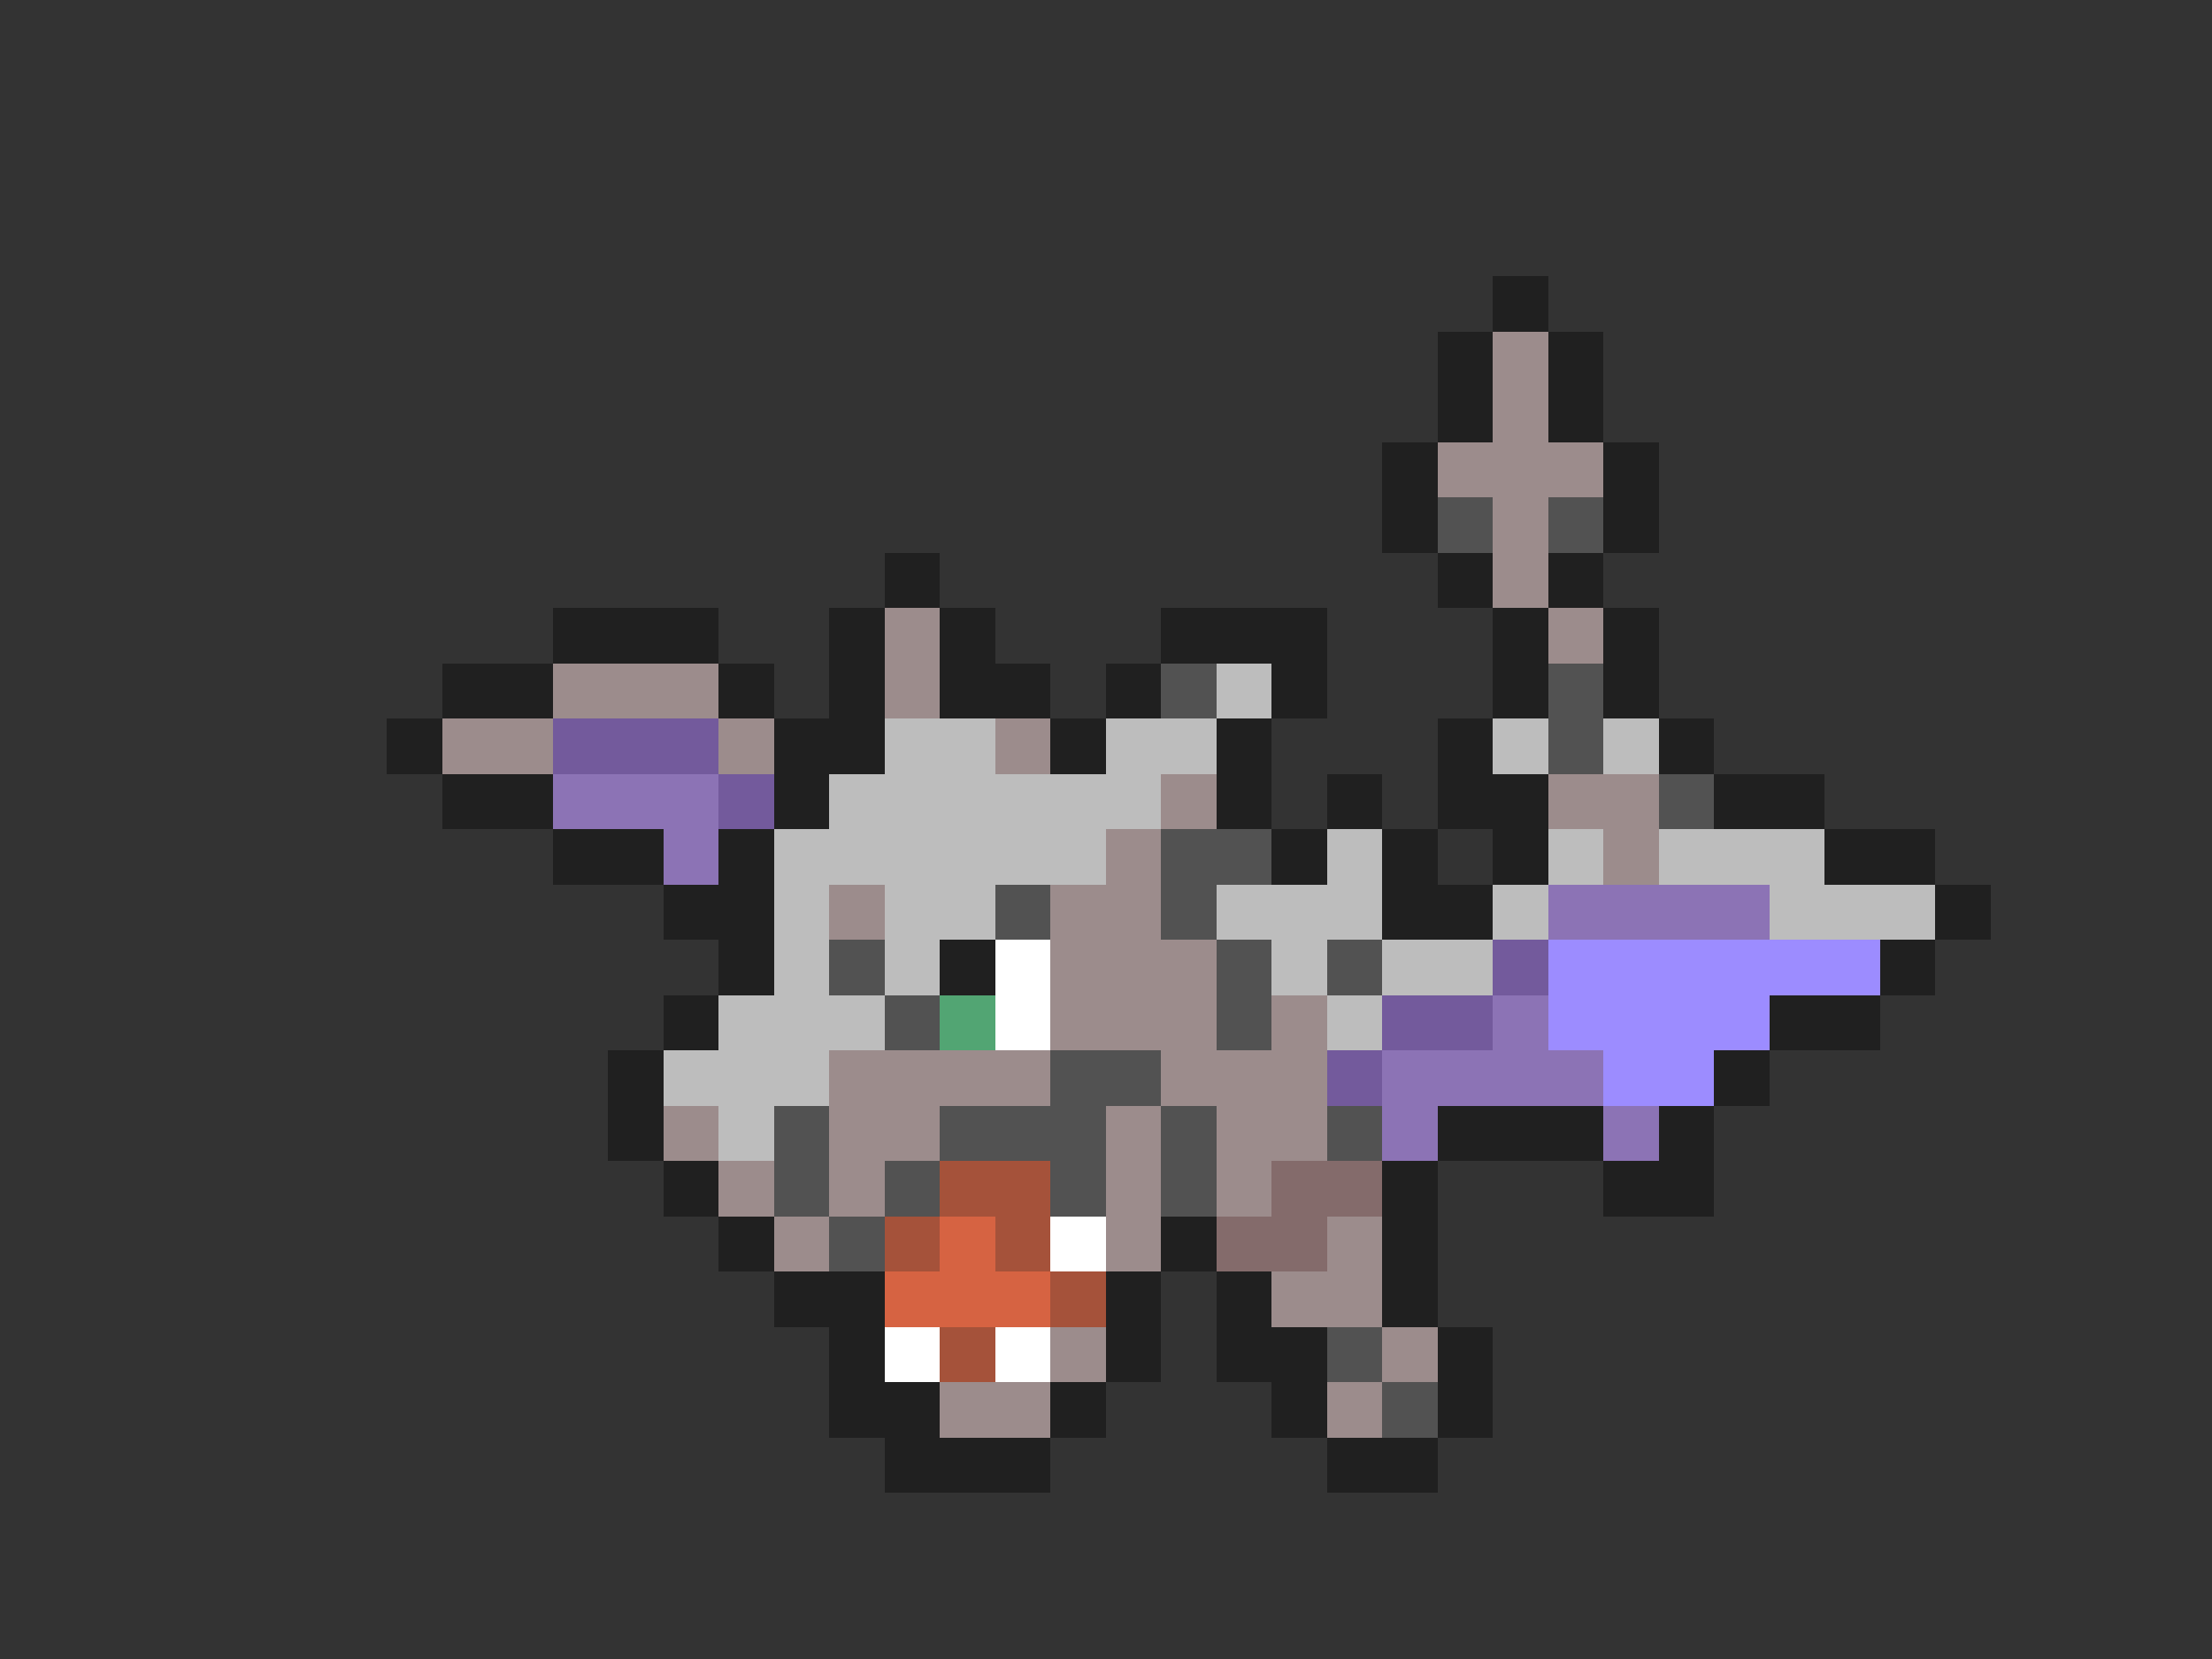 <svg xmlns="http://www.w3.org/2000/svg" viewBox="0 -0.5 40 30" shape-rendering="crispEdges">
<rect x="0" y="-0.5" width="40" height="30" fill="#333333" stroke="none"/>
<path stroke="#202020" d="M27 5h1M26 6h1M28 6h1M26 7h1M28 7h1M25 8h1M29 8h1M25 9h1M29 9h1M16 10h1M26 10h1M28 10h1M10 11h3M15 11h1M17 11h1M21 11h3M27 11h1M29 11h1M8 12h2M13 12h1M15 12h1M17 12h2M20 12h1M23 12h1M27 12h1M29 12h1M7 13h1M14 13h2M19 13h1M22 13h1M26 13h1M30 13h1M8 14h2M14 14h1M22 14h1M24 14h1M26 14h2M31 14h2M10 15h2M13 15h1M23 15h1M25 15h1M27 15h1M33 15h2M12 16h2M25 16h2M35 16h1M13 17h1M17 17h1M34 17h1M12 18h1M32 18h2M11 19h1M31 19h1M11 20h1M26 20h3M30 20h1M12 21h1M25 21h1M29 21h2M13 22h1M21 22h1M25 22h1M14 23h2M20 23h1M22 23h1M25 23h1M15 24h1M20 24h1M22 24h2M26 24h1M15 25h2M19 25h1M23 25h1M26 25h1M16 26h3M24 26h2" />
<path stroke="#9c8c8c" d="M27 6h1M27 7h1M26 8h3M27 9h1M27 10h1M16 11h1M28 11h1M10 12h3M16 12h1M8 13h2M13 13h1M18 13h1M21 14h1M28 14h2M20 15h1M29 15h1M15 16h1M19 16h2M19 17h3M19 18h3M23 18h1M15 19h4M21 19h3M12 20h1M15 20h2M20 20h1M22 20h2M13 21h1M15 21h1M20 21h1M22 21h1M14 22h1M20 22h1M24 22h1M23 23h2M19 24h1M25 24h1M17 25h2M24 25h1" />
<path stroke="#525252" d="M26 9h1M28 9h1M21 12h1M28 12h1M28 13h1M30 14h1M21 15h2M18 16h1M21 16h1M15 17h1M22 17h1M24 17h1M16 18h1M22 18h1M19 19h2M14 20h1M17 20h3M21 20h1M24 20h1M14 21h1M16 21h1M19 21h1M21 21h1M15 22h1M24 24h1M25 25h1" />
<path stroke="#bdbdbd" d="M22 12h1M16 13h2M20 13h2M27 13h1M29 13h1M15 14h6M14 15h6M24 15h1M28 15h1M30 15h3M14 16h1M16 16h2M22 16h3M27 16h1M32 16h3M14 17h1M16 17h1M23 17h1M25 17h2M13 18h3M24 18h1M12 19h3M13 20h1" />
<path stroke="#735a9c" d="M10 13h3M13 14h1M27 17h1M25 18h2M24 19h1" />
<path stroke="#8c73b5" d="M10 14h3M12 15h1M28 16h4M27 18h1M25 19h4M25 20h1M29 20h1" />
<path stroke="#ffffff" d="M18 17h1M18 18h1M19 22h1M16 24h1M18 24h1" />
<path stroke="#9c8cff" d="M28 17h6M28 18h4M29 19h2" />
<path stroke="#52a573" d="M17 18h1" />
<path stroke="#a5523a" d="M17 21h2M16 22h1M18 22h1M19 23h1M17 24h1" />
<path stroke="#846b6b" d="M23 21h2M22 22h2" />
<path stroke="#d66342" d="M17 22h1M16 23h3" />
</svg>